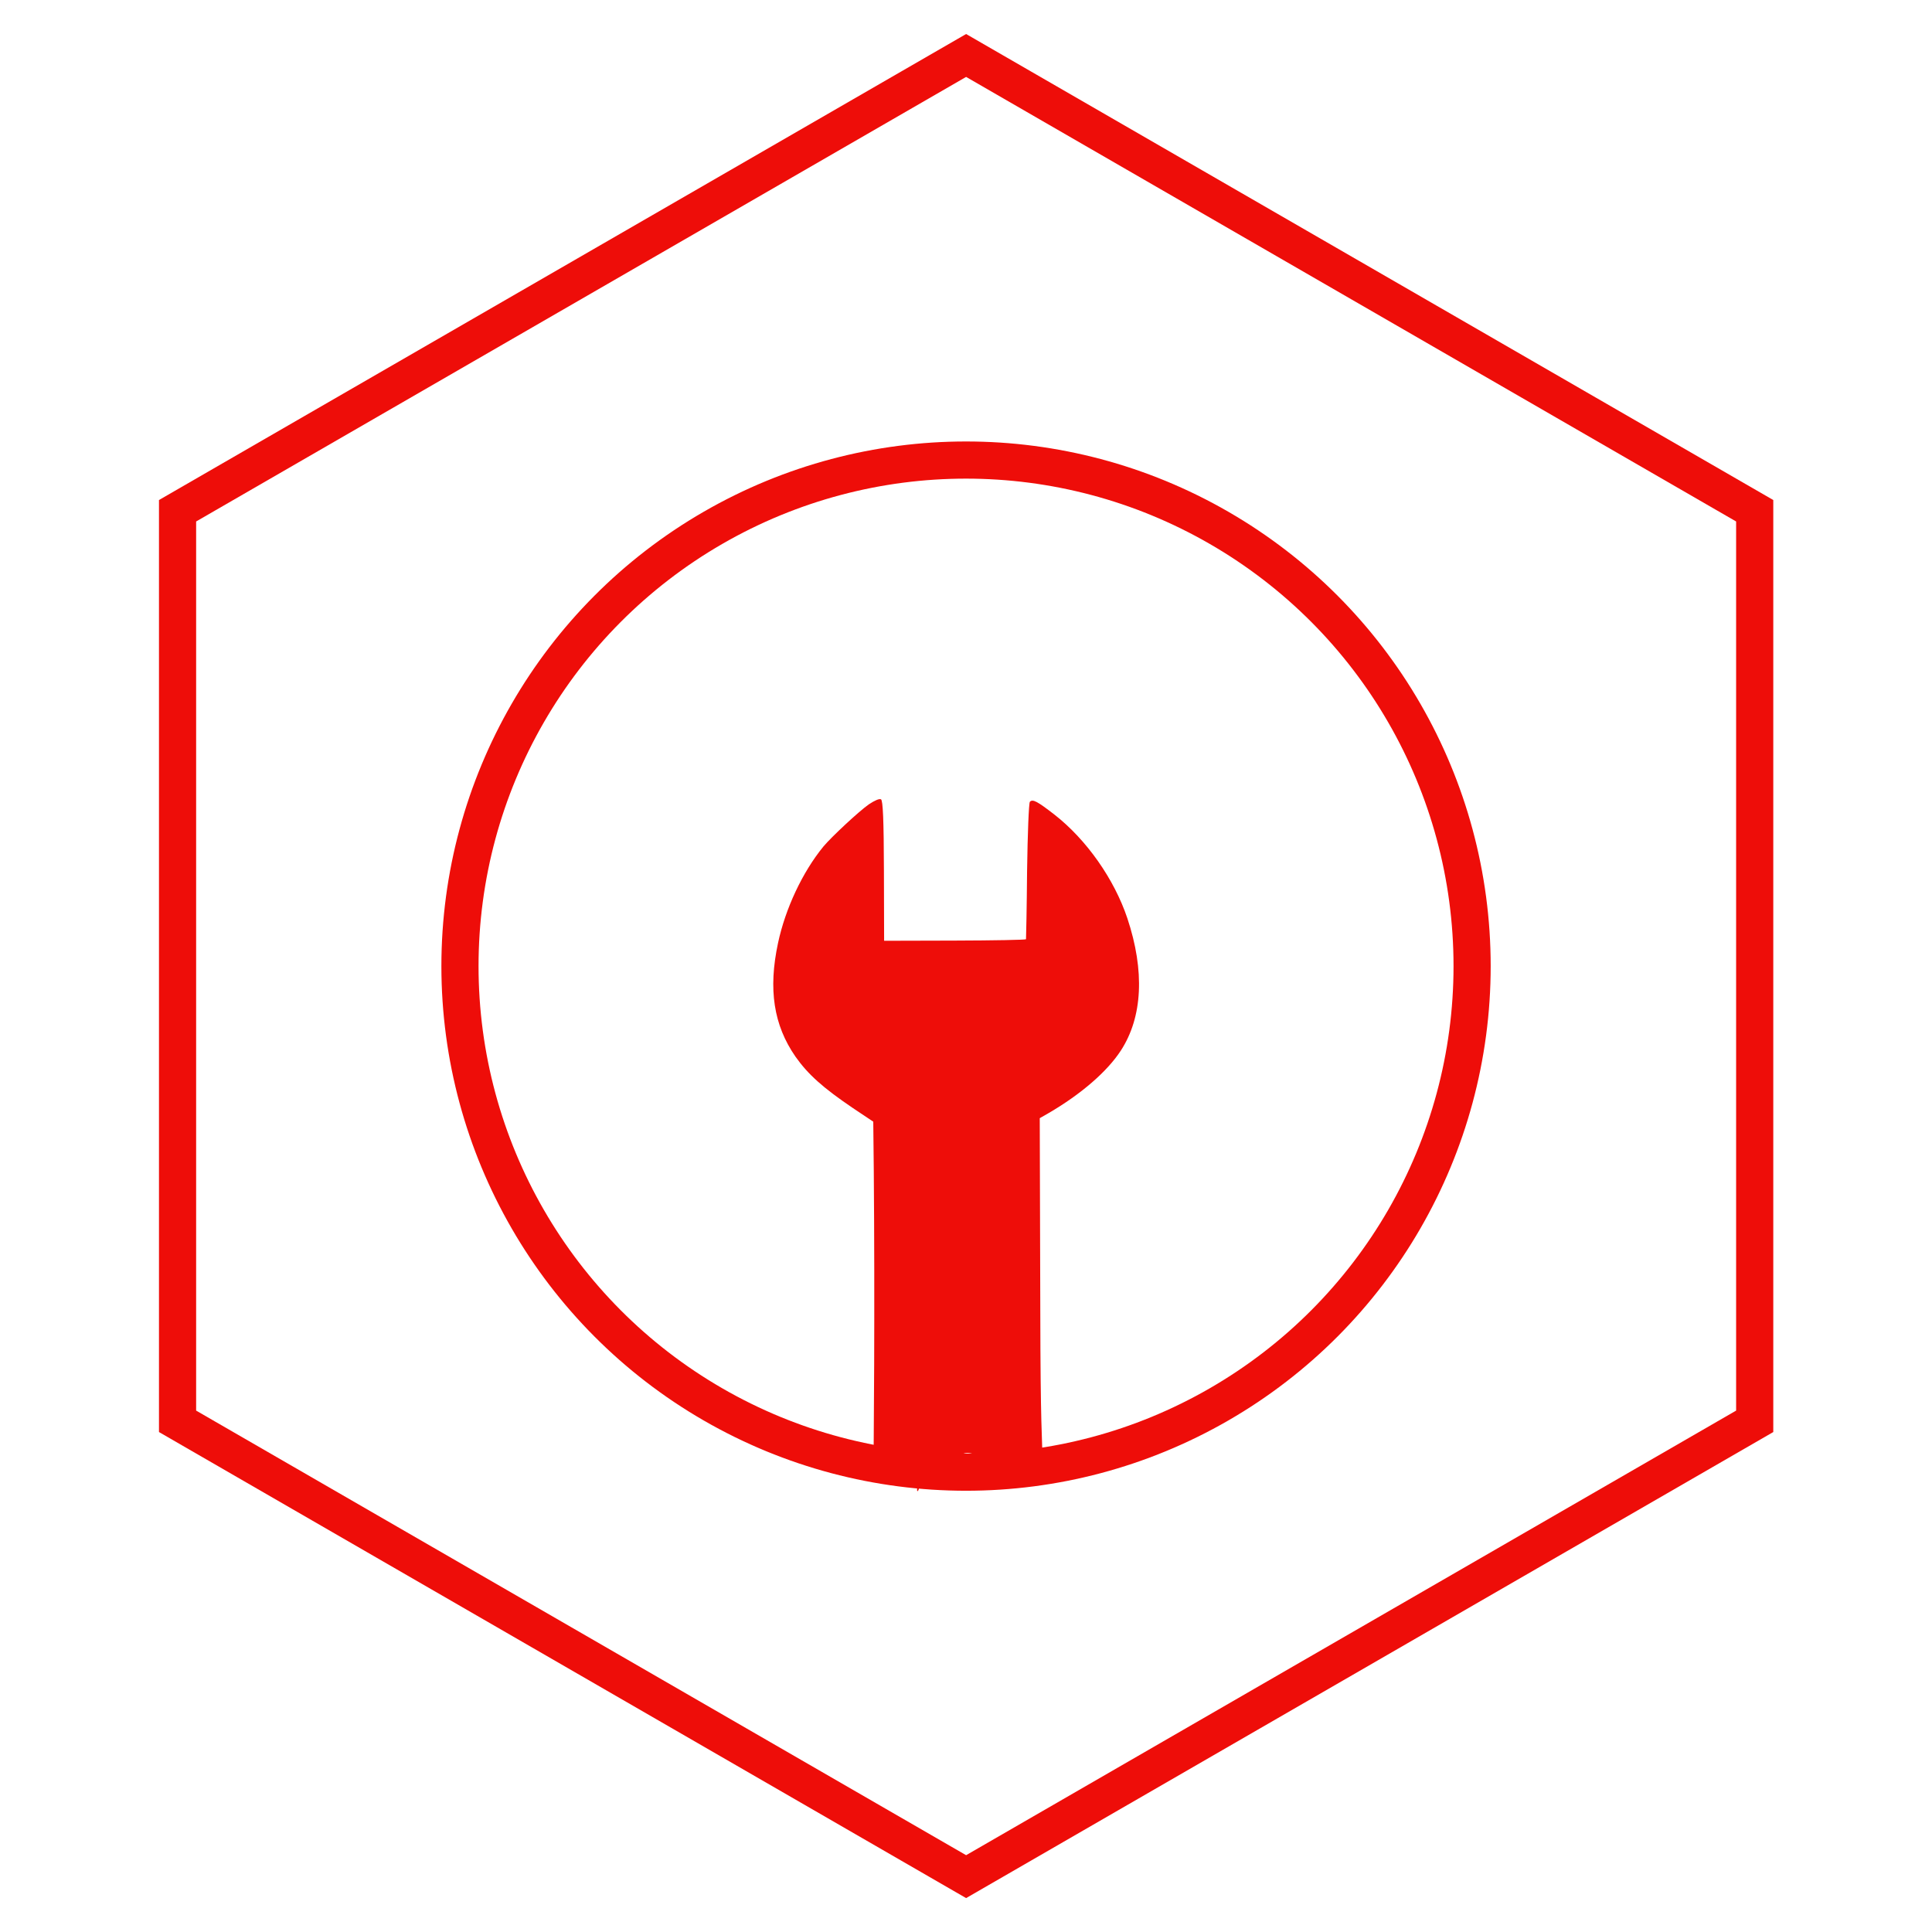 <svg width="52" height="52" viewBox="0 0 52 52" fill="none" xmlns="http://www.w3.org/2000/svg">
<path d="M4.779 13.747L26.003 1.493L47.228 13.747V38.255L26.003 50.51L4.779 38.255V13.747Z" stroke="#EE0D09"/>
<path d="M19.19 14.207C23.405 11.774 28.597 11.774 32.811 14.207C37.026 16.64 39.622 21.137 39.622 26.003C39.622 30.869 37.026 35.366 32.811 37.799C28.597 40.232 23.405 40.232 19.19 37.799C14.976 35.366 12.38 30.869 12.38 26.003C12.38 21.137 14.976 16.64 19.19 14.207Z" stroke="#EE0D09"/>
<path d="M22.163 22.783C21.598 23.474 21.139 24.453 20.941 25.38C20.673 26.63 20.822 27.591 21.411 28.441C21.749 28.919 22.15 29.277 22.943 29.815L23.504 30.19L23.518 31.518C23.548 35.007 23.521 39.129 23.502 39.808L23.51 39.36L24.445 39.36C23.205 40.157 24.652 38.553 24.445 39.605C24.271 40.495 23.959 38.579 24.444 39.603C24.819 40.389 24.792 39.132 25.408 39.602C25.922 39.991 25.408 38.547 26.64 39.359C24.131 39.181 24.746 40.806 24.757 39.808L25.384 39.181L25.848 38.975L27.762 38.97L25.299 38.968C25.303 40.299 27.257 38.544 28.215 39.602C28.408 39.686 28.06 39.987 28.489 39.331C29.203 38.232 29.216 40.108 29.145 38.968C29.12 38.435 28.529 40.056 28.222 39.602C27.925 39.159 28.772 39.826 28.065 39.359C28.049 38.755 28.004 38.281 28 35.379L27.985 30.096L28.222 29.96C29.09 29.455 29.801 28.842 30.169 28.274C30.754 27.373 30.815 26.134 30.343 24.716C29.99 23.661 29.244 22.601 28.383 21.927C27.92 21.569 27.798 21.501 27.72 21.579C27.69 21.61 27.658 22.445 27.644 23.44C27.636 24.435 27.618 25.263 27.615 25.28C27.605 25.297 26.743 25.313 25.697 25.316L23.796 25.321L23.791 23.434C23.787 22.069 23.765 21.54 23.711 21.513C23.663 21.492 23.544 21.544 23.385 21.649C23.117 21.837 22.386 22.518 22.163 22.783Z" fill="#EE0D09"/>
</svg>
